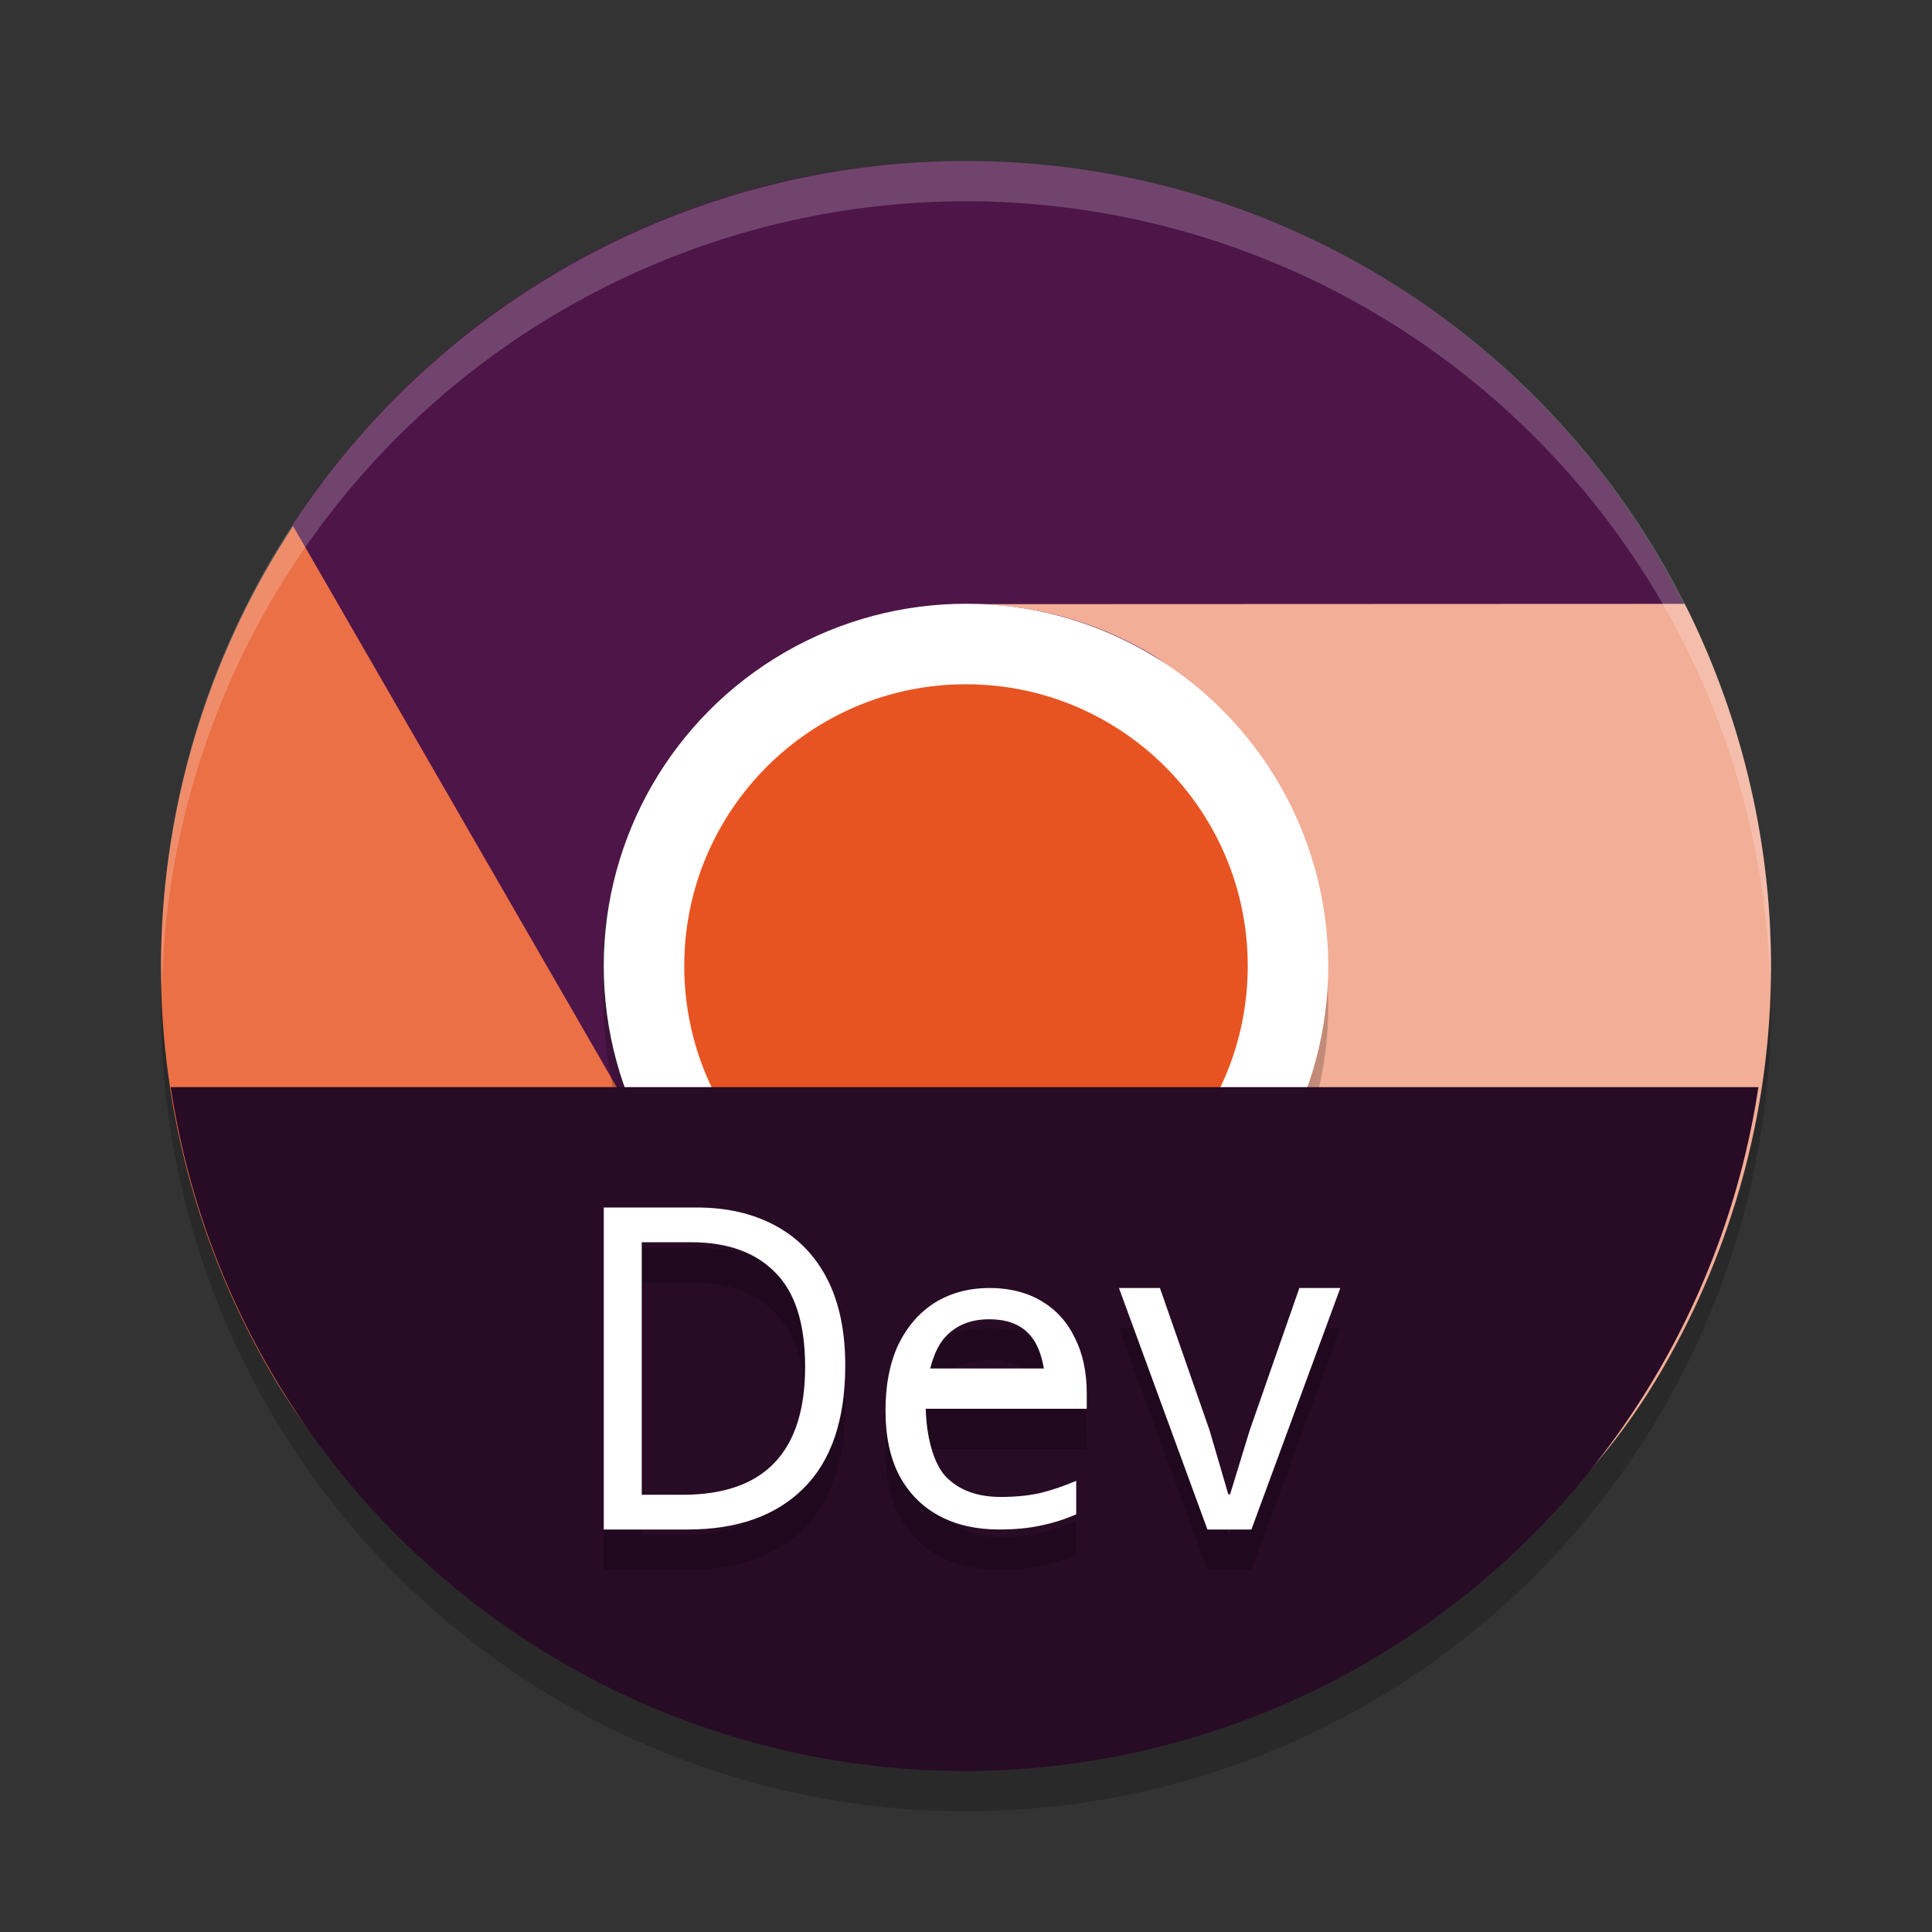 <svg xmlns="http://www.w3.org/2000/svg" width="48" height="48" version="1">
 <rect width="100%" height="100%" fill="#333333" stroke="none"/>
 <circle style="opacity:0.2" cx="24" cy="25" r="20"/>
 <path style="fill:#4e1549" d="M 23.969,4 C 16.963,4 10.838,7.592 7.275,13.026 7.149,21.169 12.323,24.006 16.074,28.268 15.384,26.994 14.982,25.546 14.982,23.989 14.982,19.006 19.021,17.547 23.969,16.993 L 41.817,14.994 C 38.541,8.459 31.799,4 23.968,4 Z"/>
 <path style="fill:#eb7046" d="M 6.695,34.042 C 10.198,40.115 16.369,41.629 22.852,42 29.765,38.186 33.429,35.337 31.639,28.751 30.881,29.987 29.83,31.059 28.483,31.837 26.342,33.074 24.36,31.774 22.153,31.194 19.916,30.607 17.46,30.717 16.207,28.544 L 7.282,13.072 C 3.265,19.181 2.779,27.254 6.694,34.042 Z"/>
 <path style="fill:#f3ae97" d="M 41.319,33.987 C 44.822,27.914 44.777,20.808 41.856,15.003 L 24.269,15.01 C 25.717,15.049 27.17,15.424 28.517,16.203 30.821,17.535 30.605,20.166 31.114,22.571 31.558,24.666 33.087,26.557 31.806,28.491 L 22.883,41.963 C 30.176,42.391 37.404,40.776 41.319,33.987 Z"/>
 <path style="opacity:0.2;fill:#ffffff" d="M 24,4 A 20,20 0 0 0 4,24 20,20 0 0 0 4.021,24.582 20,20 0 0 1 24,5 20,20 0 0 1 43.979,24.418 20,20 0 0 0 44,24 20,20 0 0 0 24,4 Z"/>
 <circle style="opacity:0.2" cx="24" cy="25" r="9"/>
 <circle style="fill:#ffffff" cx="24" cy="24" r="9"/>
 <circle style="fill:#e85421" cx="24" cy="24" r="7"/>
 <path style="fill:#280b25" d="M 4.241,27.009 A 19.97,19.99 0 0 0 23.969,44 19.97,19.99 0 0 0 43.687,27.009 Z"/>
 <path style="opacity:0.2" d="M 15,31 V 39 H 17.088 C 18.318,39 19.275,38.66 19.961,37.98 20.653,37.293 21,36.274 21,34.922 21,34.07 20.849,33.352 20.549,32.77 20.248,32.187 19.817,31.746 19.258,31.447 18.705,31.148 18.057,31 17.308,31 Z M 15.943,31.863 H 17.172 C 18.074,31.863 18.768,32.113 19.258,32.613 19.754,33.106 20.004,33.887 20.004,34.955 20.004,37.076 18.989,38.137 16.961,38.137 H 15.943 Z M 24.588,33 C 24.071,33 23.615,33.123 23.222,33.367 22.837,33.612 22.535,33.961 22.316,34.414 22.105,34.867 22,35.41 22,36.043 22,36.69 22.117,37.233 22.349,37.672 22.59,38.111 22.921,38.443 23.344,38.666 23.766,38.889 24.256,39 24.816,39 25.217,39 25.562,38.967 25.853,38.902 26.144,38.845 26.44,38.753 26.738,38.623 V 37.791 C 26.432,37.921 26.135,38.022 25.844,38.094 25.56,38.158 25.23,38.191 24.859,38.191 24.277,38.191 23.823,38.022 23.496,37.684 23.176,37.338 23.015,36.655 23,36 H 27 V 35.611 C 27,35.086 26.901,34.629 26.705,34.24 26.516,33.845 26.239,33.54 25.875,33.324 25.511,33.108 25.083,33 24.588,33 Z M 27.801,33 29.998,39 H 31.092 L 33.301,33 H 32.283 L 31.049,36.537 30.56,38.127 H 30.517 L 30.053,36.537 28.818,33 Z M 24.576,33.777 C 25.064,33.777 25.421,33.931 25.646,34.24 25.799,34.445 25.883,34.709 25.935,35 H 23.111 C 23.191,34.692 23.303,34.417 23.484,34.219 23.753,33.924 24.117,33.777 24.576,33.777 Z"/>
 <path style="fill:#ffffff" d="M 29.998,38 27.8,32 H 28.818 L 30.052,35.537 30.517,37.127 H 30.561 L 31.048,35.537 32.282,32 H 33.3 L 31.091,38 Z M 27,35 V 34.611 C 27,34.086 26.901,33.629 26.705,33.24 26.516,32.845 26.239,32.54 25.875,32.324 25.511,32.108 25.083,32 24.588,32 24.071,32 23.615,32.123 23.222,32.367 22.837,32.612 22.535,32.961 22.316,33.414 22.105,33.867 22,34.41 22,35.043 22,35.69 22.117,36.233 22.349,36.672 22.59,37.111 22.921,37.443 23.344,37.666 23.766,37.889 24.256,38 24.816,38 25.217,38 25.562,37.967 25.853,37.902 26.144,37.845 26.44,37.753 26.738,37.623 V 36.791 C 26.432,36.921 26.135,37.022 25.844,37.094 25.56,37.158 25.23,37.191 24.859,37.191 24.277,37.191 23.823,37.022 23.496,36.684 23.176,36.338 23.015,35.655 23,35 M 24.576,32.777 C 25.064,32.777 25.421,32.931 25.646,33.24 25.799,33.445 25.883,33.709 25.935,34 H 23.111 C 23.191,33.692 23.303,33.417 23.484,33.219 23.753,32.924 24.117,32.777 24.576,32.777 Z M 21,33.922 C 21,35.274 20.654,36.293 19.961,36.98 19.276,37.66 18.318,38 17.087,38 H 15 V 30 H 17.308 C 18.056,30 18.706,30.149 19.259,30.448 19.818,30.747 20.248,31.188 20.549,31.77 20.849,32.353 21,33.07 21,33.922 Z M 20.003,33.955 C 20.003,32.887 19.755,32.106 19.259,31.613 18.769,31.113 18.073,30.863 17.171,30.863 H 15.944 V 37.137 H 16.961 C 18.989,37.137 20.003,36.077 20.003,33.955 Z"/>
</svg>
